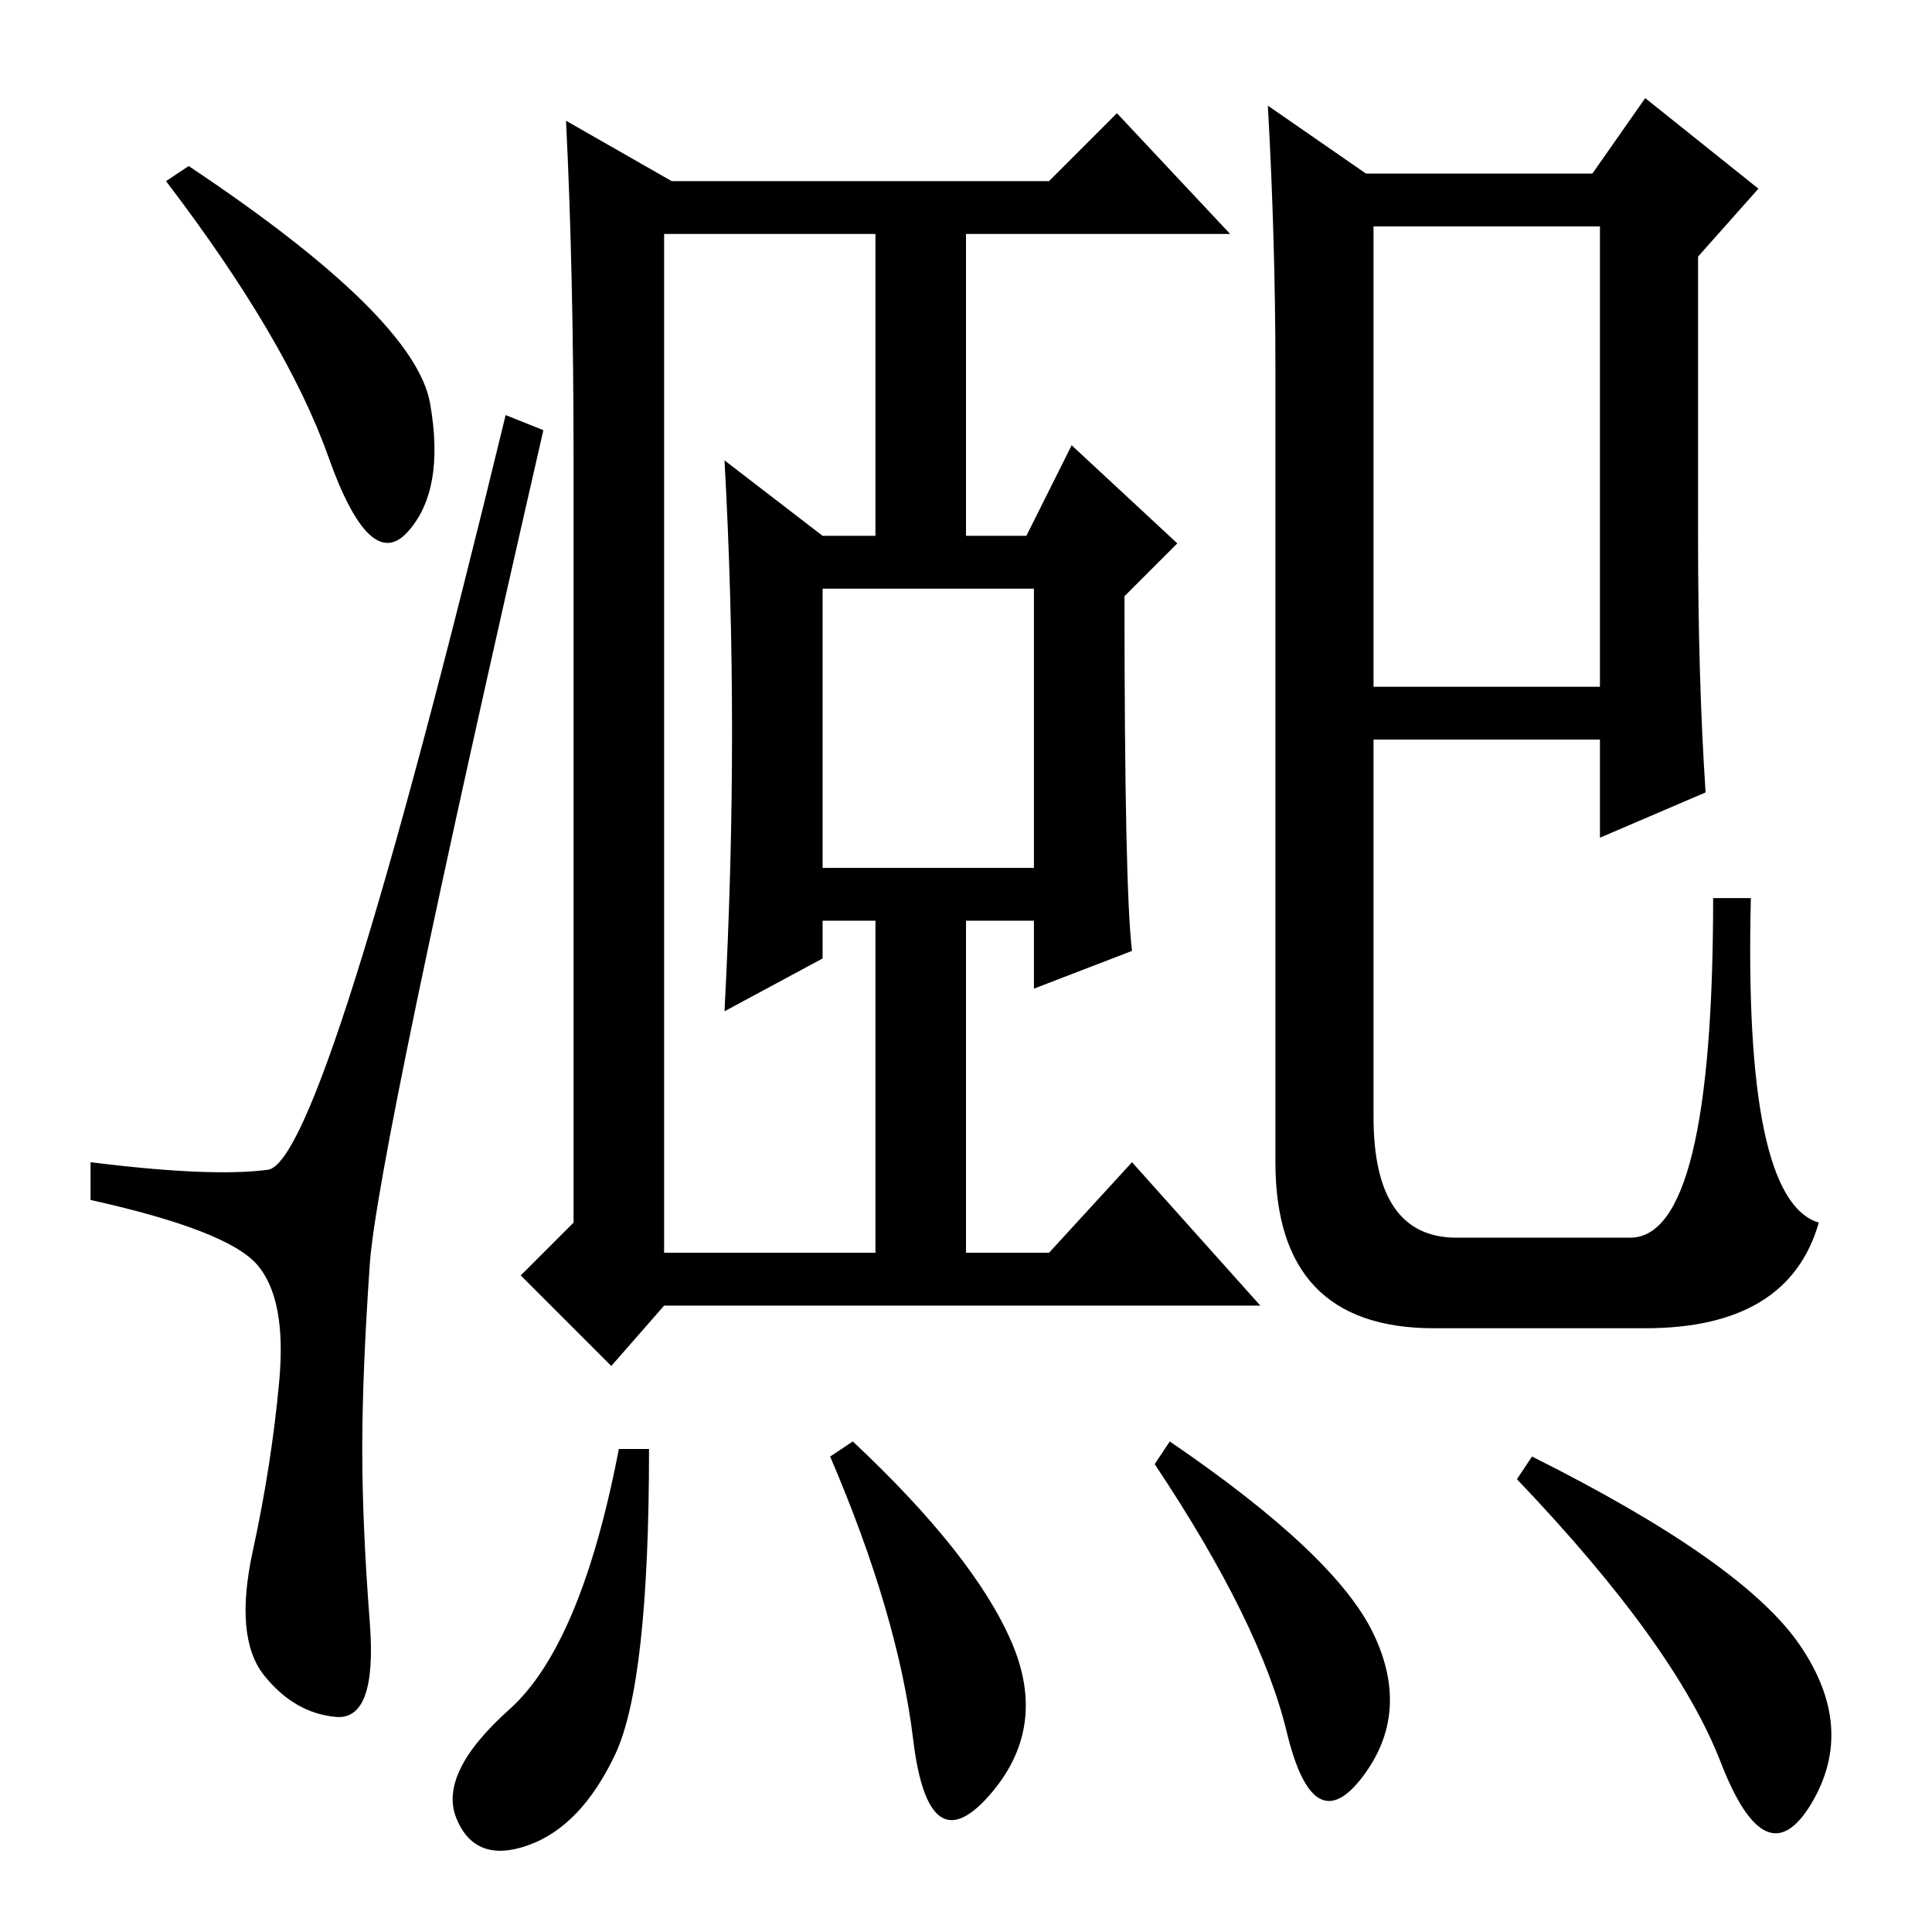 <?xml version="1.0" standalone="no"?>
<!DOCTYPE svg PUBLIC "-//W3C//DTD SVG 1.1//EN" "http://www.w3.org/Graphics/SVG/1.1/DTD/svg11.dtd" >
<svg xmlns="http://www.w3.org/2000/svg" xmlns:xlink="http://www.w3.org/1999/xlink" version="1.1" viewBox="0 -36 256 256">
  <g transform="matrix(1 0 0 -1 0 220)">
   <path fill="currentColor"
d="M25 234q30 -20 32 -31.5t-3 -17t-10.5 10t-21.5 36.5zM35.5 101q7.5 1 31.5 100l5 -2q-22 -96 -23 -110.5t-1 -24.5t1 -23t-4.5 -12.5t-9.5 5.5t-1.5 16.5t3.5 22.5t-3 15.5t-22 8.5v5q16 -2 23.5 -1zM82 64h4q0 -31 -4.5 -40.5t-11.5 -12t-9.5 3.5t7 14.5t14.5 34.5z
M113 65q16 -15 21 -26.5t-3 -20.5t-10 7.5t-11 37.5zM153 62l2 3q22 -15 27 -25.5t-1.5 -19t-10 6t-17.5 35.5zM203 63q28 -14 35.5 -25t1.5 -21t-12 5.5t-27 37.5zM89 232h50l9 9l15 -16h-35v-40h8l6 12l14 -13l-7 -7q0 -39 1 -47l-13 -5v9h-9v-44h11l11 12l17 -19h-79
l-7 -8l-12 12l7 7v101q0 25 -1 45zM109 141h28v37h-28v-37zM97 159q0 18 -1 36l13 -10h7v40h-28v-135h28v44h-7v-5l-13 -7q1 19 1 37zM181 233h30l7 10l15 -12l-8 -9v-37q0 -19 1 -34l-14 -6v13h-30v-50q0 -16 11 -16h23q11 0 11 45h5q-1 -40 9 -43q-4 -14 -23 -14h-28
q-21 0 -21 22v105q0 17 -1 35zM182 226v-61h30v61h-30z" />
  </g>

</svg>
